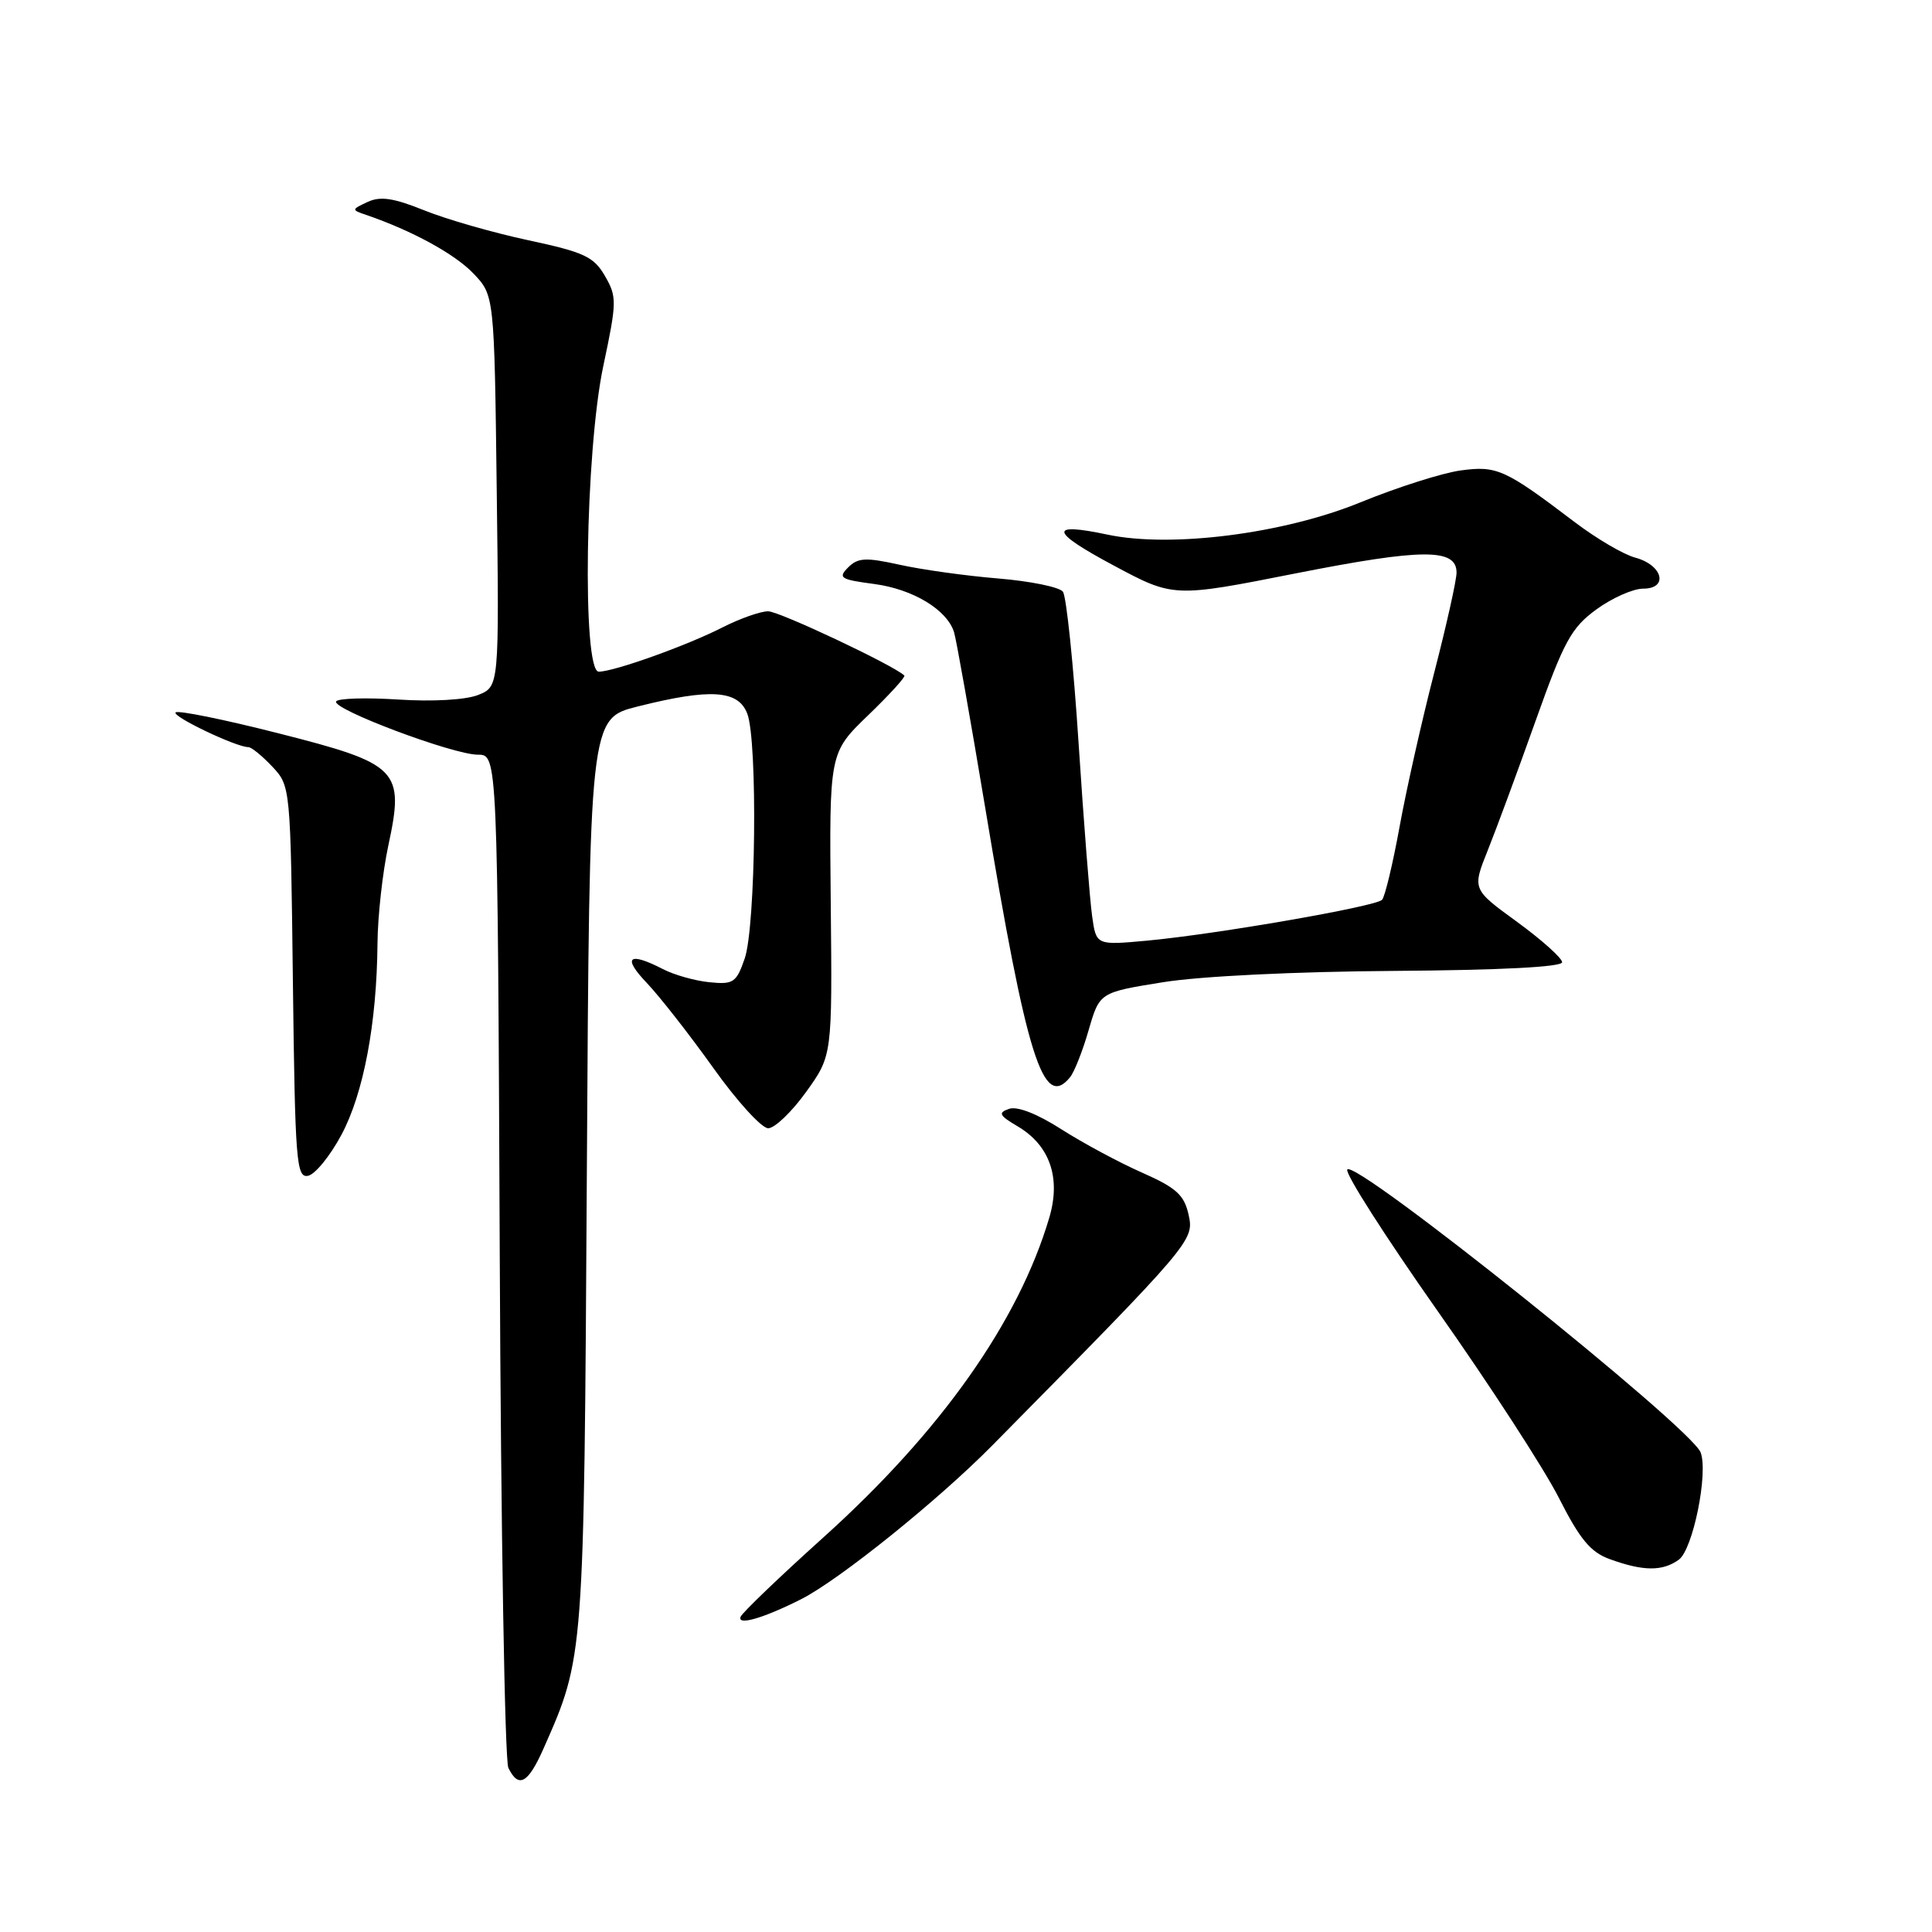 <?xml version="1.0" encoding="UTF-8" standalone="no"?>
<!DOCTYPE svg PUBLIC "-//W3C//DTD SVG 1.1//EN" "http://www.w3.org/Graphics/SVG/1.1/DTD/svg11.dtd" >
<svg xmlns="http://www.w3.org/2000/svg" xmlns:xlink="http://www.w3.org/1999/xlink" version="1.1" viewBox="0 0 256 256">
 <g >
 <path fill="currentColor"
d=" M 72.02 231.69 C 77.41 219.51 77.38 219.90 77.76 155.36 C 78.11 95.21 78.11 95.21 84.51 93.61 C 94.14 91.19 97.83 91.43 99.02 94.57 C 100.41 98.20 100.14 122.76 98.68 127.00 C 97.57 130.21 97.18 130.47 94.00 130.15 C 92.09 129.96 89.31 129.18 87.82 128.40 C 83.29 126.07 82.43 126.82 85.71 130.25 C 87.41 132.04 91.37 137.10 94.51 141.50 C 97.64 145.90 100.92 149.50 101.79 149.50 C 102.65 149.50 104.92 147.33 106.82 144.68 C 110.28 139.86 110.28 139.86 110.08 119.81 C 109.88 99.75 109.88 99.75 115.02 94.79 C 117.85 92.06 120.02 89.69 119.83 89.51 C 118.43 88.16 103.26 81.00 101.78 81.00 C 100.76 81.00 98.05 81.96 95.76 83.12 C 91.03 85.54 81.35 89.00 79.34 89.00 C 77.11 89.00 77.54 59.82 79.94 48.50 C 81.74 40.01 81.76 39.34 80.16 36.57 C 78.68 34.01 77.42 33.42 69.99 31.83 C 65.32 30.83 59.12 29.05 56.21 27.87 C 52.14 26.23 50.40 25.97 48.71 26.76 C 46.56 27.76 46.55 27.81 48.50 28.47 C 54.56 30.54 60.24 33.64 62.71 36.22 C 65.50 39.13 65.50 39.13 65.82 65.06 C 66.15 90.99 66.15 90.99 63.32 92.10 C 61.67 92.74 57.30 92.99 52.75 92.69 C 48.49 92.42 44.79 92.53 44.54 92.94 C 43.92 93.94 60.02 100.00 63.32 100.00 C 65.93 100.00 65.93 100.00 66.22 166.25 C 66.37 202.69 66.89 233.29 67.36 234.25 C 68.71 237.02 69.97 236.33 72.02 231.69 Z  M 106.14 211.91 C 111.17 209.37 124.29 198.82 131.50 191.51 C 158.02 164.64 158.24 164.37 157.50 160.98 C 156.91 158.33 155.89 157.40 151.31 155.37 C 148.29 154.04 143.48 151.45 140.63 149.63 C 137.43 147.58 134.79 146.55 133.70 146.93 C 132.22 147.45 132.39 147.80 134.85 149.25 C 139.10 151.76 140.59 156.05 139.05 161.30 C 134.99 175.08 124.70 189.67 109.13 203.69 C 103.28 208.96 98.33 213.70 98.13 214.24 C 97.68 215.43 101.16 214.42 106.14 211.91 Z  M 222.46 206.66 C 224.33 205.29 226.38 195.17 225.34 192.45 C 224.06 189.12 179.47 153.43 178.52 154.97 C 178.20 155.48 183.59 163.90 190.48 173.70 C 197.38 183.49 204.61 194.63 206.55 198.46 C 209.34 203.96 210.75 205.67 213.29 206.59 C 217.74 208.21 220.30 208.23 222.46 206.66 Z  M 45.23 150.39 C 48.17 144.91 49.93 135.61 50.02 125.00 C 50.05 121.42 50.69 115.59 51.46 112.02 C 53.61 101.98 52.87 101.22 36.83 97.15 C 29.67 95.33 23.57 94.09 23.27 94.40 C 22.75 94.92 31.30 99.00 32.91 99.00 C 33.32 99.00 34.74 100.16 36.08 101.58 C 38.49 104.15 38.50 104.21 38.81 130.14 C 39.10 153.88 39.27 156.10 40.81 155.80 C 41.74 155.63 43.73 153.19 45.23 150.39 Z  M 141.78 142.75 C 142.35 142.06 143.46 139.25 144.25 136.50 C 145.70 131.50 145.70 131.50 154.10 130.15 C 159.05 129.35 171.63 128.74 184.75 128.65 C 198.83 128.55 207.00 128.13 206.99 127.50 C 206.98 126.95 204.30 124.55 201.03 122.16 C 195.07 117.83 195.07 117.83 197.14 112.66 C 198.28 109.82 201.13 102.10 203.48 95.50 C 207.24 84.94 208.21 83.17 211.53 80.75 C 213.60 79.24 216.39 78.00 217.72 78.00 C 221.13 78.00 220.33 74.87 216.68 73.89 C 215.13 73.48 211.53 71.36 208.68 69.20 C 199.41 62.16 198.35 61.68 193.52 62.34 C 191.09 62.68 185.14 64.57 180.30 66.55 C 170.13 70.72 155.19 72.63 146.75 70.84 C 138.89 69.17 139.12 70.42 147.53 74.91 C 155.50 79.18 155.50 79.18 171.72 75.97 C 188.50 72.66 193.00 72.64 193.00 75.87 C 193.00 76.88 191.67 82.83 190.05 89.10 C 188.43 95.37 186.36 104.55 185.46 109.50 C 184.56 114.45 183.51 118.83 183.13 119.23 C 182.29 120.12 161.24 123.78 152.00 124.64 C 145.25 125.26 145.25 125.26 144.71 121.38 C 144.41 119.25 143.60 108.95 142.92 98.50 C 142.24 88.05 141.30 79.00 140.84 78.40 C 140.38 77.79 136.51 77.00 132.25 76.65 C 127.99 76.30 122.12 75.48 119.20 74.83 C 114.71 73.84 113.68 73.89 112.38 75.19 C 111.01 76.57 111.36 76.79 115.82 77.38 C 120.97 78.06 125.49 80.79 126.42 83.78 C 126.71 84.72 128.57 95.17 130.54 107.00 C 136.08 140.30 138.22 147.09 141.78 142.75 Z "/>
</g>
</svg>